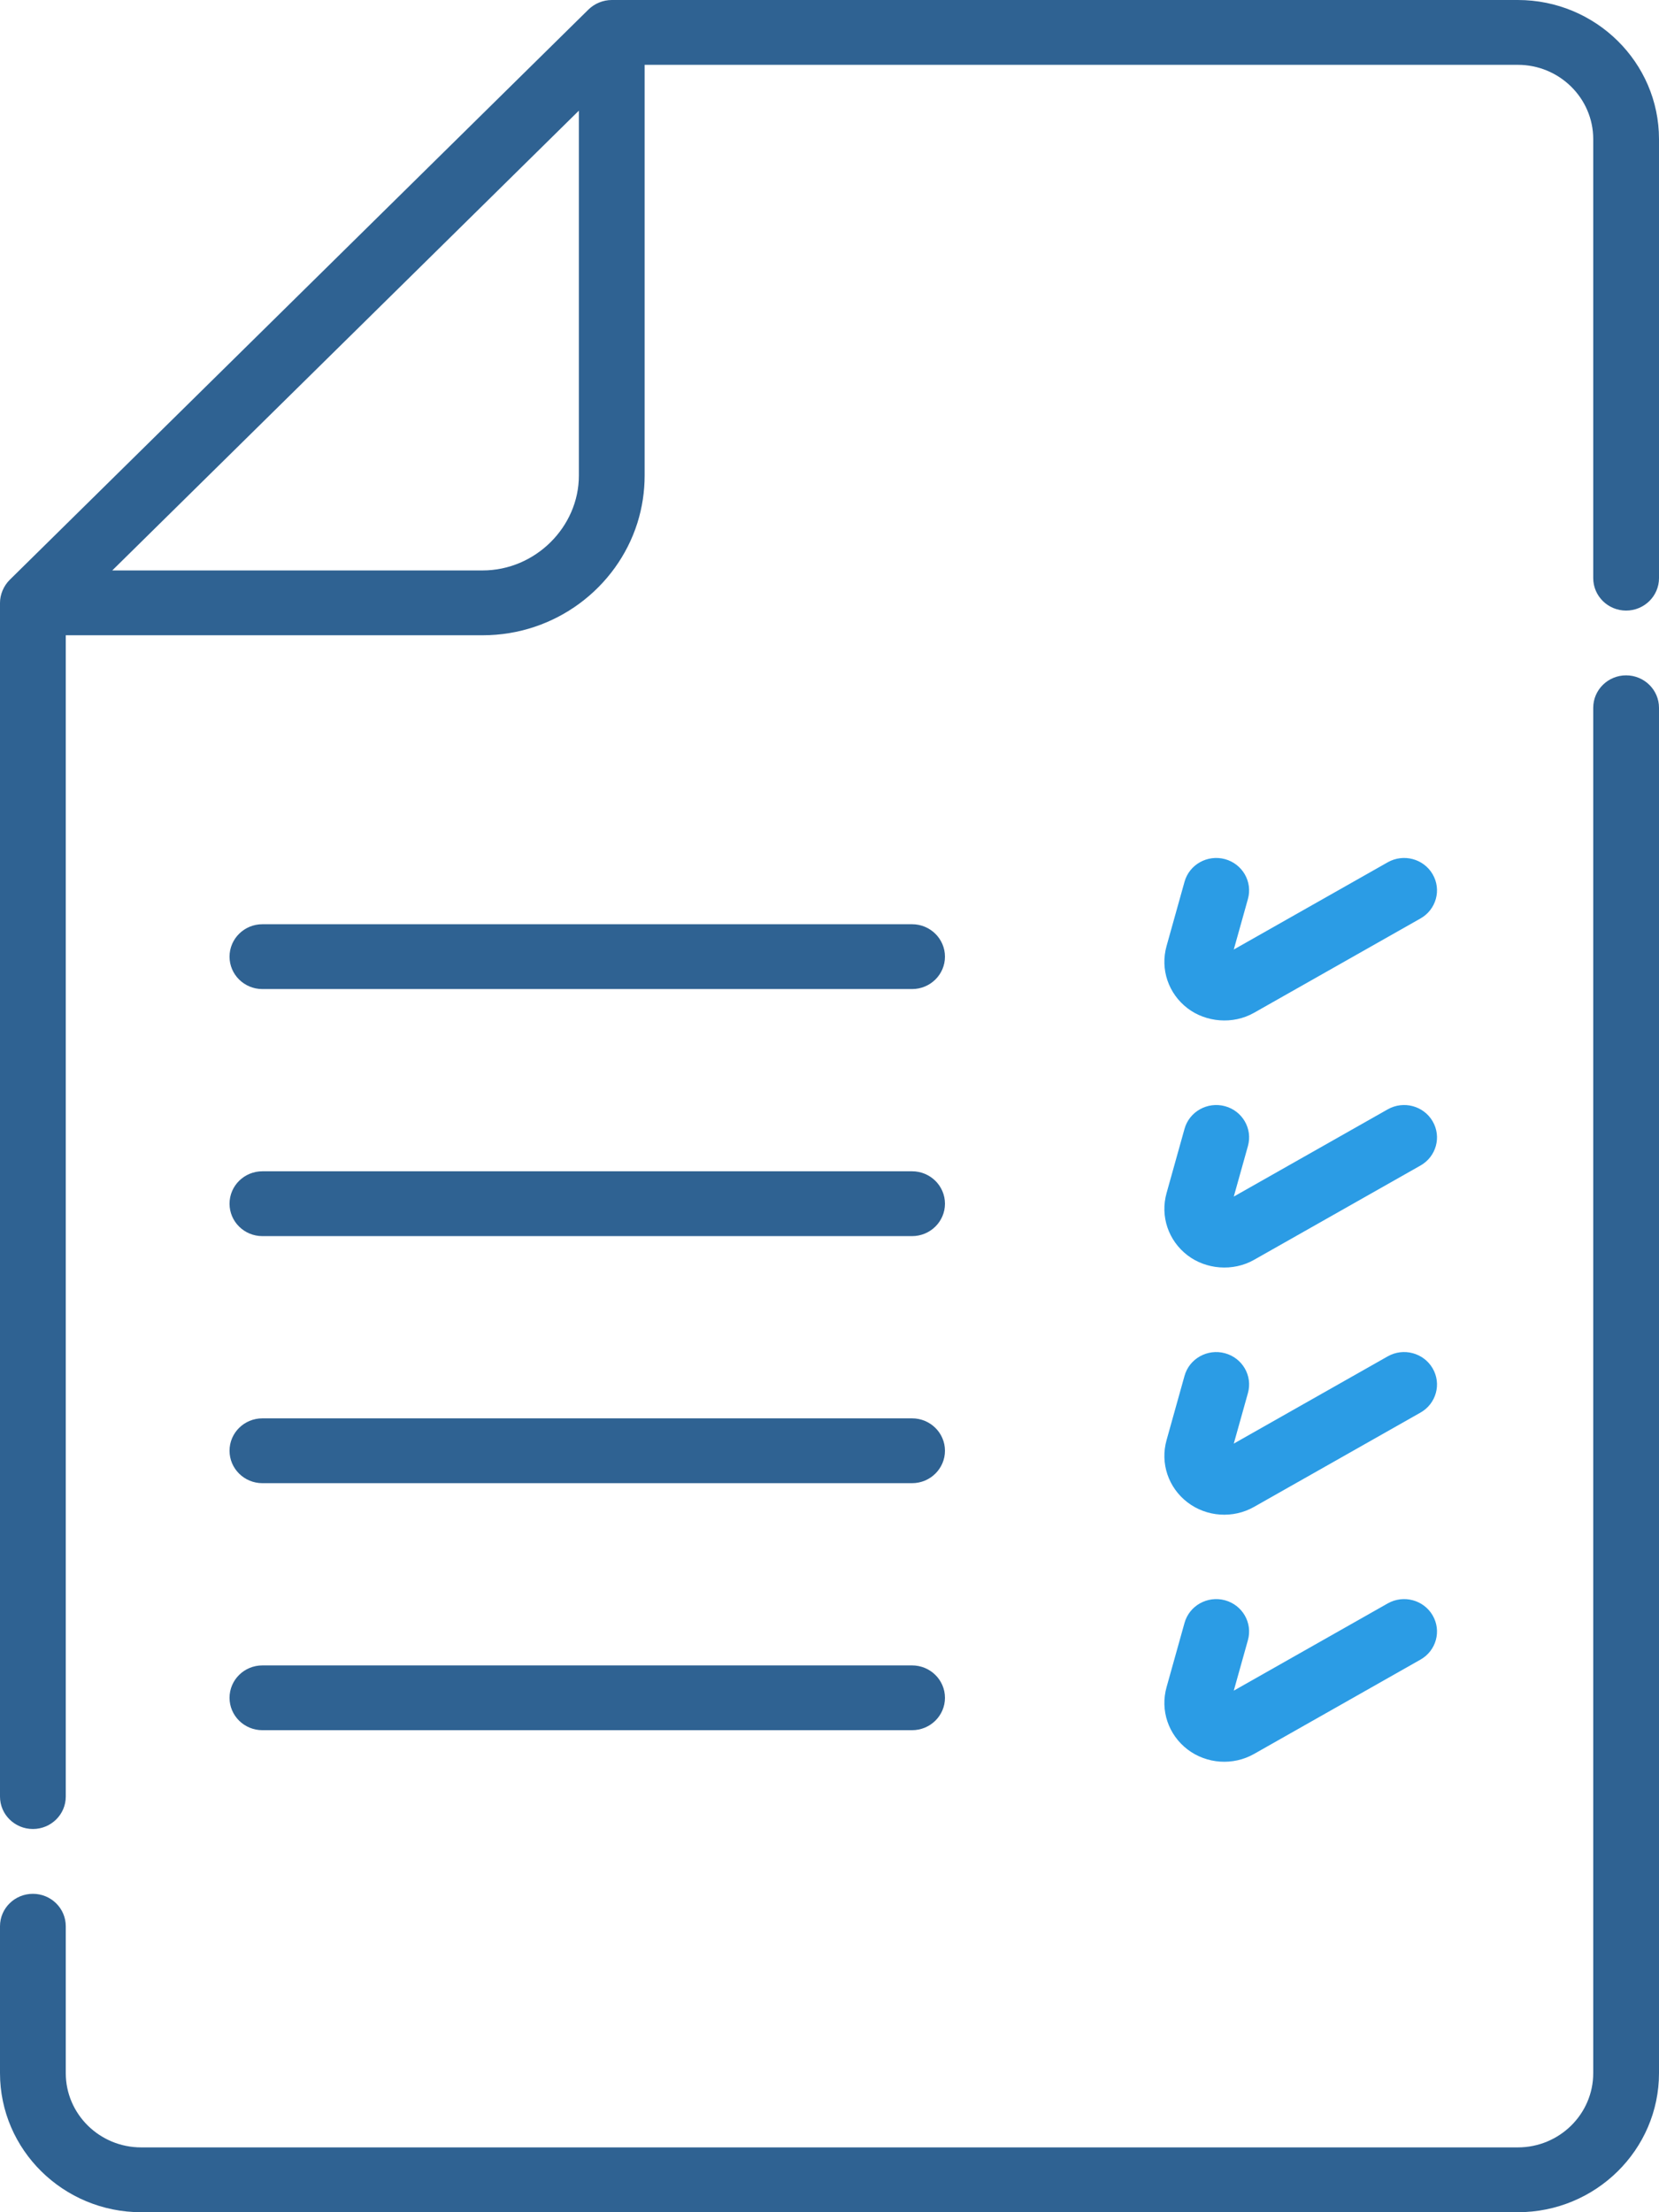 <svg width="42" height="56" viewBox="0 0 42 56" fill="none" xmlns="http://www.w3.org/2000/svg">
<path d="M23.09 23.396H6.643C6.183 23.396 5.811 23.764 5.811 24.217C5.811 24.67 6.183 25.037 6.643 25.037H23.09C23.55 25.037 23.923 24.67 23.923 24.217C23.923 23.764 23.55 23.396 23.09 23.396Z" fill="#2F6292"/>
<path d="M36.269 22.13C36.04 21.737 35.531 21.602 35.132 21.828L31.235 24.036L31.593 22.757C31.715 22.32 31.455 21.869 31.012 21.748C30.569 21.628 30.11 21.884 29.988 22.321L29.533 23.948C29.369 24.534 29.578 25.152 30.065 25.524C30.528 25.878 31.212 25.942 31.747 25.638L35.962 23.25C36.361 23.024 36.498 22.523 36.269 22.13Z" fill="#2B9CE5"/>
<path d="M23.09 29.65H6.643C6.183 29.65 5.811 30.017 5.811 30.471C5.811 30.924 6.183 31.291 6.643 31.291H23.09C23.55 31.291 23.923 30.924 23.923 30.471C23.923 30.017 23.55 29.65 23.09 29.65Z" fill="#2F6292"/>
<path d="M36.269 28.384C36.04 27.991 35.531 27.856 35.132 28.082L31.235 30.29L31.593 29.011C31.716 28.574 31.455 28.122 31.012 28.002C30.569 27.882 30.11 28.138 29.988 28.575L29.533 30.202C29.369 30.788 29.578 31.406 30.065 31.778C30.529 32.133 31.21 32.196 31.747 31.892L35.962 29.504C36.361 29.278 36.498 28.777 36.269 28.384Z" fill="#2B9CE5"/>
<path d="M23.09 35.904H6.643C6.183 35.904 5.811 36.271 5.811 36.724C5.811 37.177 6.183 37.545 6.643 37.545H23.09C23.55 37.545 23.923 37.177 23.923 36.724C23.923 36.271 23.55 35.904 23.09 35.904Z" fill="#2F6292"/>
<path d="M36.269 34.638C36.04 34.245 35.531 34.109 35.132 34.335L31.235 36.543L31.593 35.265C31.716 34.828 31.455 34.376 31.012 34.256C30.569 34.135 30.11 34.392 29.988 34.828L29.533 36.456C29.369 37.041 29.578 37.66 30.065 38.032C30.549 38.401 31.217 38.446 31.747 38.146L35.962 35.758C36.361 35.532 36.498 35.03 36.269 34.638Z" fill="#2B9CE5"/>
<path d="M23.09 42.158H6.643C6.183 42.158 5.811 42.525 5.811 42.978C5.811 43.431 6.183 43.798 6.643 43.798H23.09C23.55 43.798 23.923 43.431 23.923 42.978C23.923 42.525 23.55 42.158 23.09 42.158Z" fill="#2F6292"/>
<path d="M36.269 40.891C36.04 40.498 35.531 40.363 35.132 40.589L31.235 42.797L31.593 41.518C31.715 41.082 31.455 40.63 31.012 40.509C30.569 40.389 30.11 40.645 29.988 41.082L29.533 42.709C29.369 43.295 29.578 43.914 30.065 44.286C30.548 44.654 31.217 44.7 31.747 44.4L35.962 42.011C36.361 41.785 36.498 41.284 36.269 40.891Z" fill="#2B9CE5"/>
<path d="M38.426 0C38.426 0 15.499 0 15.488 0C15.27 0 15.053 0.089 14.899 0.24C14.899 0.24 0.247 14.678 0.243 14.681C0.092 14.833 0 15.048 0 15.261V45.479C0 45.932 0.373 46.299 0.833 46.299C1.292 46.299 1.665 45.932 1.665 45.479V16.081H12.219C14.056 16.081 15.615 14.884 16.136 13.24C16.258 12.852 16.32 12.446 16.32 12.04V1.641H38.426C39.479 1.641 40.335 2.485 40.335 3.522V14.635C40.335 15.088 40.708 15.456 41.167 15.456C41.627 15.456 42 15.088 42 14.635V3.522C42 1.58 40.397 0 38.426 0ZM14.655 12.04C14.655 13.341 13.549 14.44 12.219 14.44H2.842L14.655 2.801C14.655 2.801 14.655 12.04 14.655 12.04Z" fill="#2F6292"/>
<path d="M41.167 17.096C40.708 17.096 40.335 17.464 40.335 17.917V52.479C40.335 53.516 39.479 54.359 38.426 54.359H3.574C2.521 54.359 1.665 53.516 1.665 52.479V48.76C1.665 48.307 1.292 47.94 0.833 47.94C0.373 47.94 0 48.307 0 48.76V52.479C0 54.42 1.603 56 3.574 56H38.426C40.397 56 42 54.42 42 52.479V17.917C42 17.464 41.627 17.096 41.167 17.096Z" fill="#2F6292"/>
</svg>
